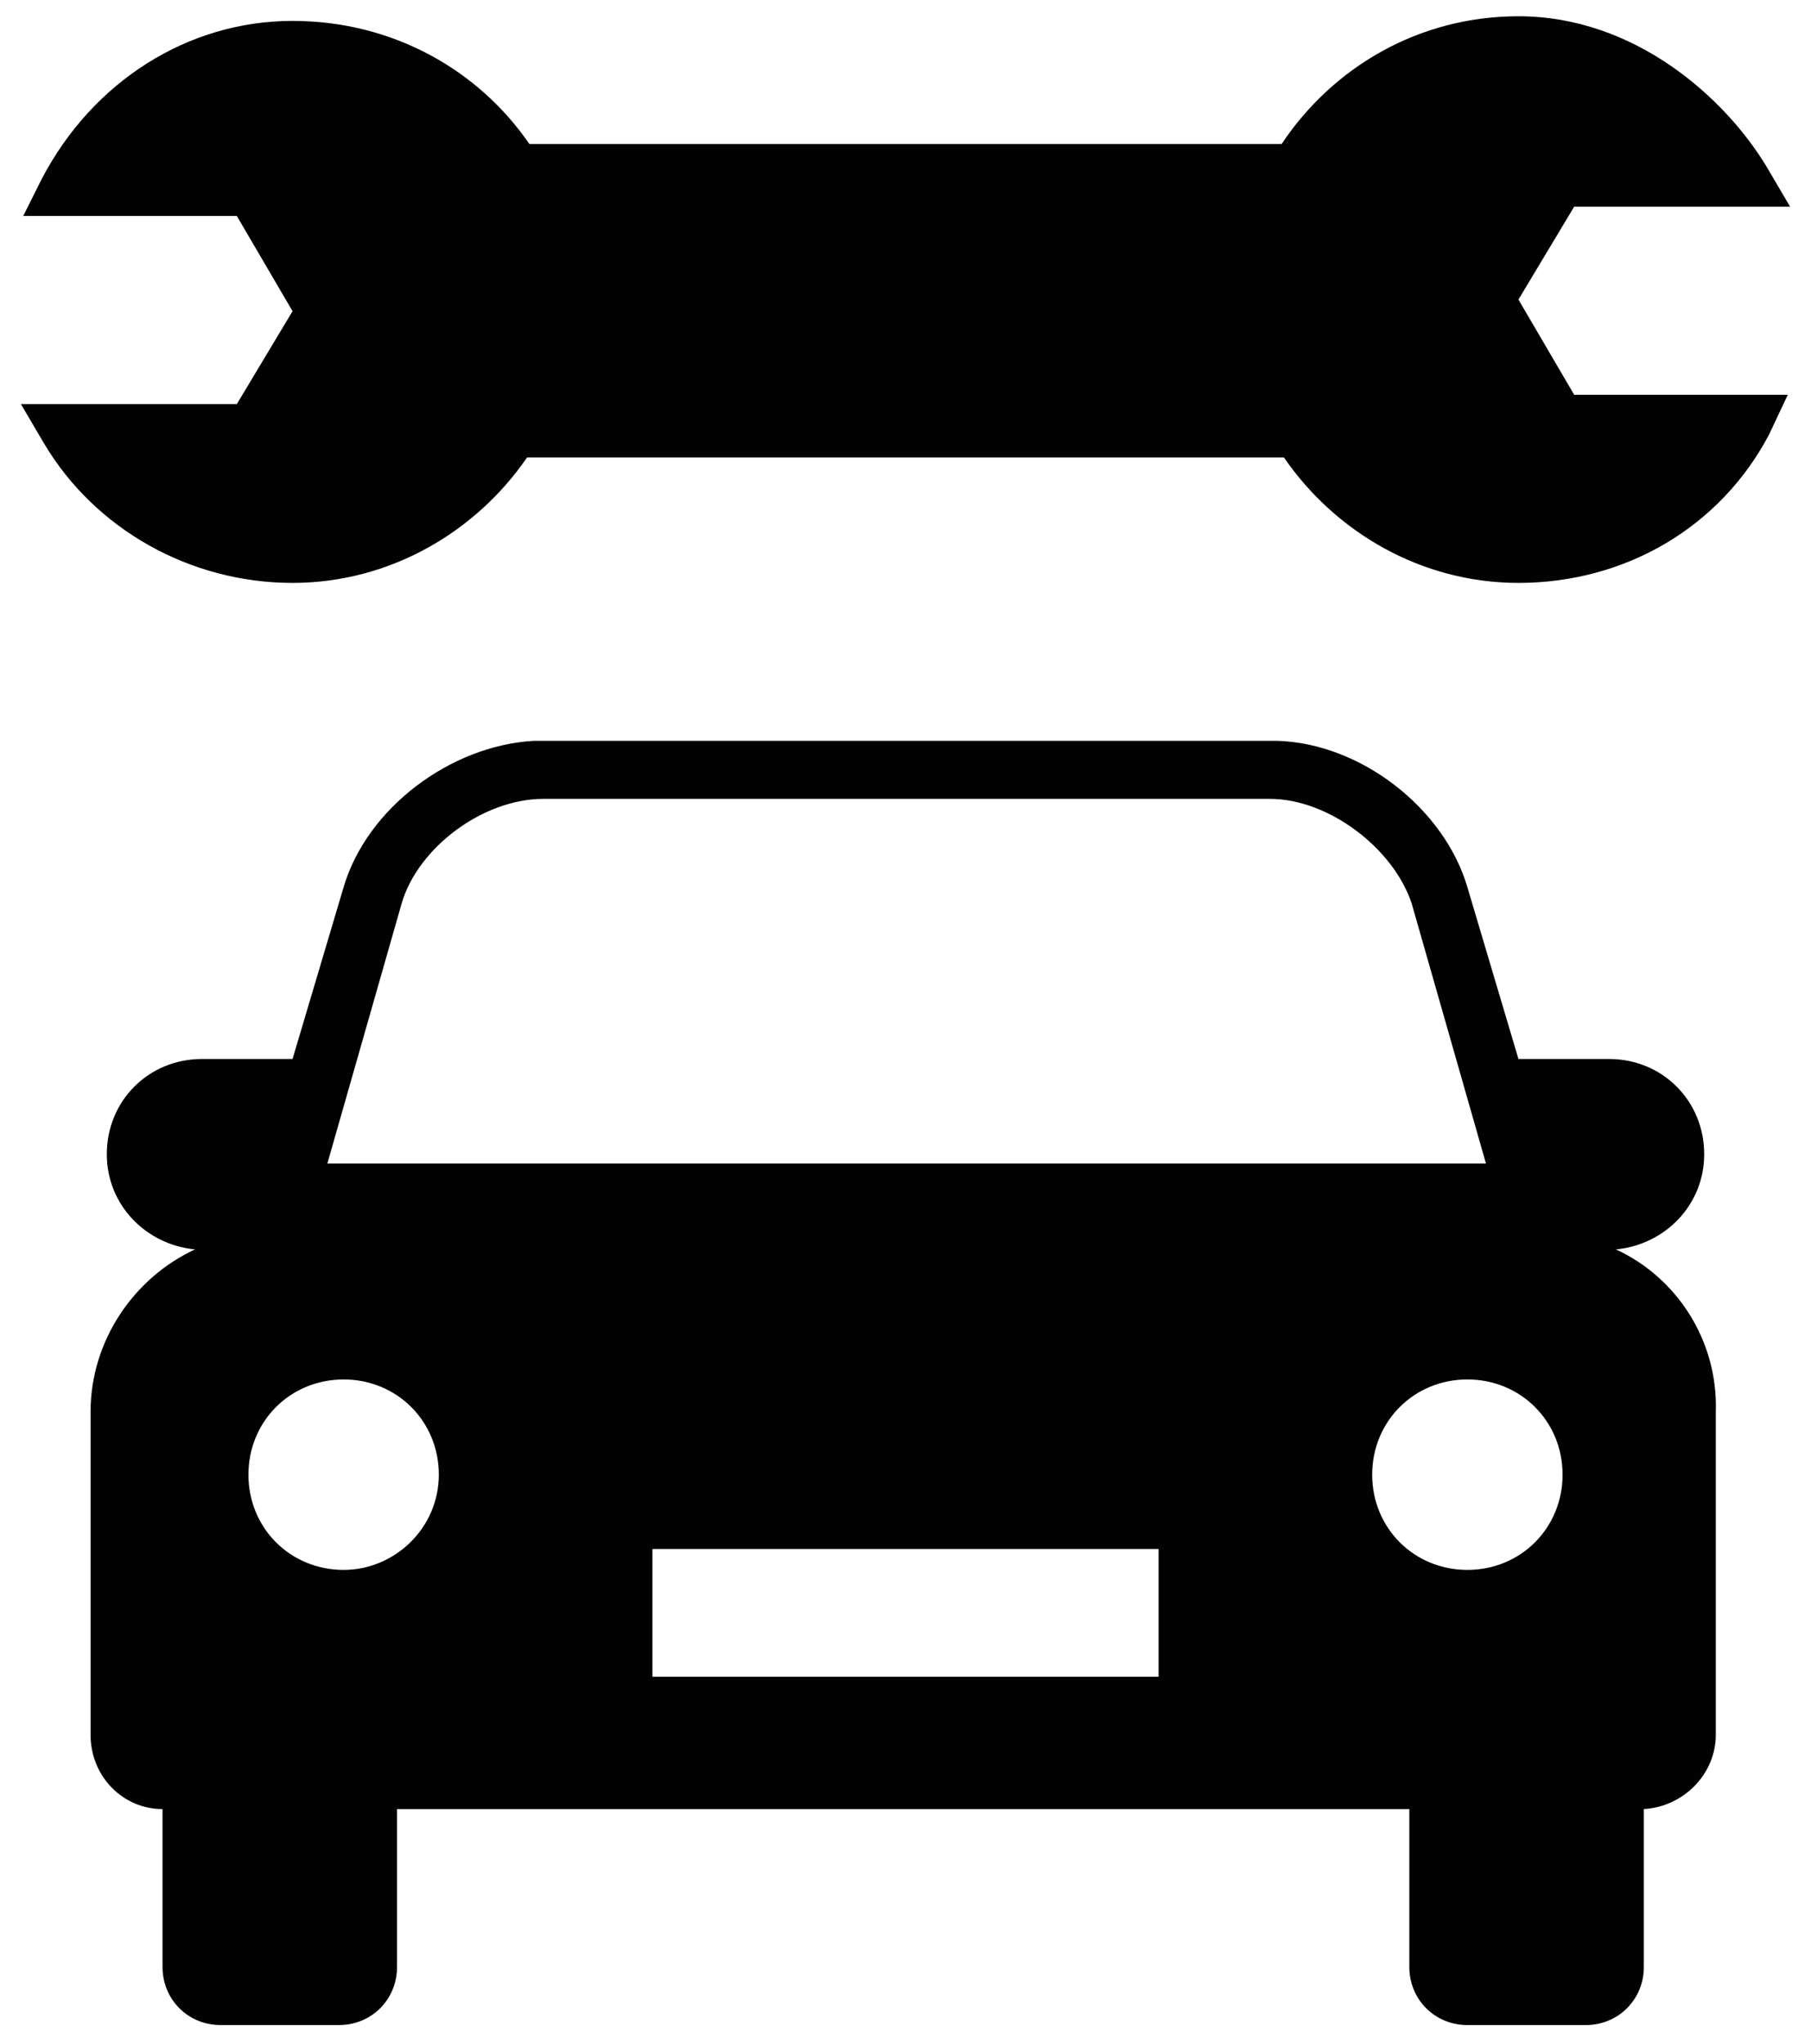 <?xml version="1.0" encoding="UTF-8"?>
<svg width="78px" height="88px" viewBox="0 0 78 88" version="1.1" xmlns="http://www.w3.org/2000/svg" xmlns:xlink="http://www.w3.org/1999/xlink">
    <!-- Generator: Sketch 47.1 (45422) - http://www.bohemiancoding.com/sketch -->
    <title>noun_689916_cc</title>
    <desc>Created with Sketch.</desc>
    <defs></defs>
    <g id="Page-1" stroke="none" stroke-width="1" fill="none" fill-rule="evenodd">
        <g id="noun_689916_cc" fill-rule="nonzero" fill="#020203">
            <g id="Group">
                <path d="M69.6,53.8 C71.7,53.6 73.4,51.9 73.4,49.7 C73.4,47.4 71.6,45.6 69.3,45.6 L65.4,45.6 L63.2,38.2 C62.2,34.8 58.6,32 55,31.9 L23,31.9 C19.4,32.1 15.8,34.8 14.8,38.2 L12.6,45.6 L8.7,45.6 C6.4,45.6 4.6,47.4 4.6,49.7 C4.6,51.9 6.3,53.6 8.4,53.8 C5.8,55 3.9,57.7 3.9,60.8 L3.9,74.7 C3.9,76.5 5.3,77.9 7,77.9 L7,84.7 L7,84.7 C7,86.1 8.1,87.2 9.5,87.2 L14.6,87.2 C16,87.2 17.1,86.1 17.1,84.7 L17.1,77.9 L60.7,77.9 L60.7,84.7 L60.7,84.7 C60.7,86.1 61.8,87.2 63.2,87.2 L68.3,87.2 C69.7,87.2 70.8,86.1 70.8,84.7 L70.8,77.9 C72.5,77.8 73.9,76.4 73.9,74.7 L73.9,60.8 C74,57.7 72.2,55 69.6,53.8 Z M17.3,38.9 C18,36.5 20.8,34.4 23.4,34.4 L54.7,34.4 C57.2,34.4 60,36.5 60.8,38.9 L64,50.1 L14.1,50.1 L17.3,38.9 Z M14.8,67.6 C12.5,67.6 10.7,65.8 10.7,63.5 C10.7,61.2 12.5,59.4 14.8,59.4 C17.1,59.4 18.9,61.2 18.9,63.5 C18.9,65.8 17,67.6 14.8,67.6 Z M49.9,72.2 L28.1,72.2 L28.1,66.7 L49.9,66.7 L49.9,72.2 Z M63.2,67.6 C60.9,67.6 59.1,65.8 59.1,63.5 C59.1,61.2 60.9,59.4 63.2,59.4 C65.5,59.4 67.3,61.2 67.3,63.5 C67.3,65.8 65.5,67.6 63.2,67.6 Z" id="Shape"></path>
                <path d="M65.4,12.9 L67.8,8.9 L77.1,8.9 L76.1,7.2 C74.3,4.2 70.4,0.7 65.4,0.7 C61.1,0.7 57.4,2.9 55.2,6.2 L22.8,6.2 C20.6,3 16.9,0.9 12.6,0.9 C8.1,0.9 4,3.5 1.8,7.7 L1,9.3 L10.2,9.3 L12.6,13.4 L10.2,17.4 L0.9,17.4 L1.9,19.1 C4.1,22.8 8.2,25.1 12.6,25.1 C16.8,25.1 20.5,22.9 22.7,19.7 L55.3,19.7 C57.5,22.9 61.2,25.1 65.4,25.1 C70,25.1 74.1,22.7 76.2,18.7 L77,17 L67.8,17 L65.4,12.9 Z" id="Shape"></path>
            </g>
        </g>
    </g>
</svg>